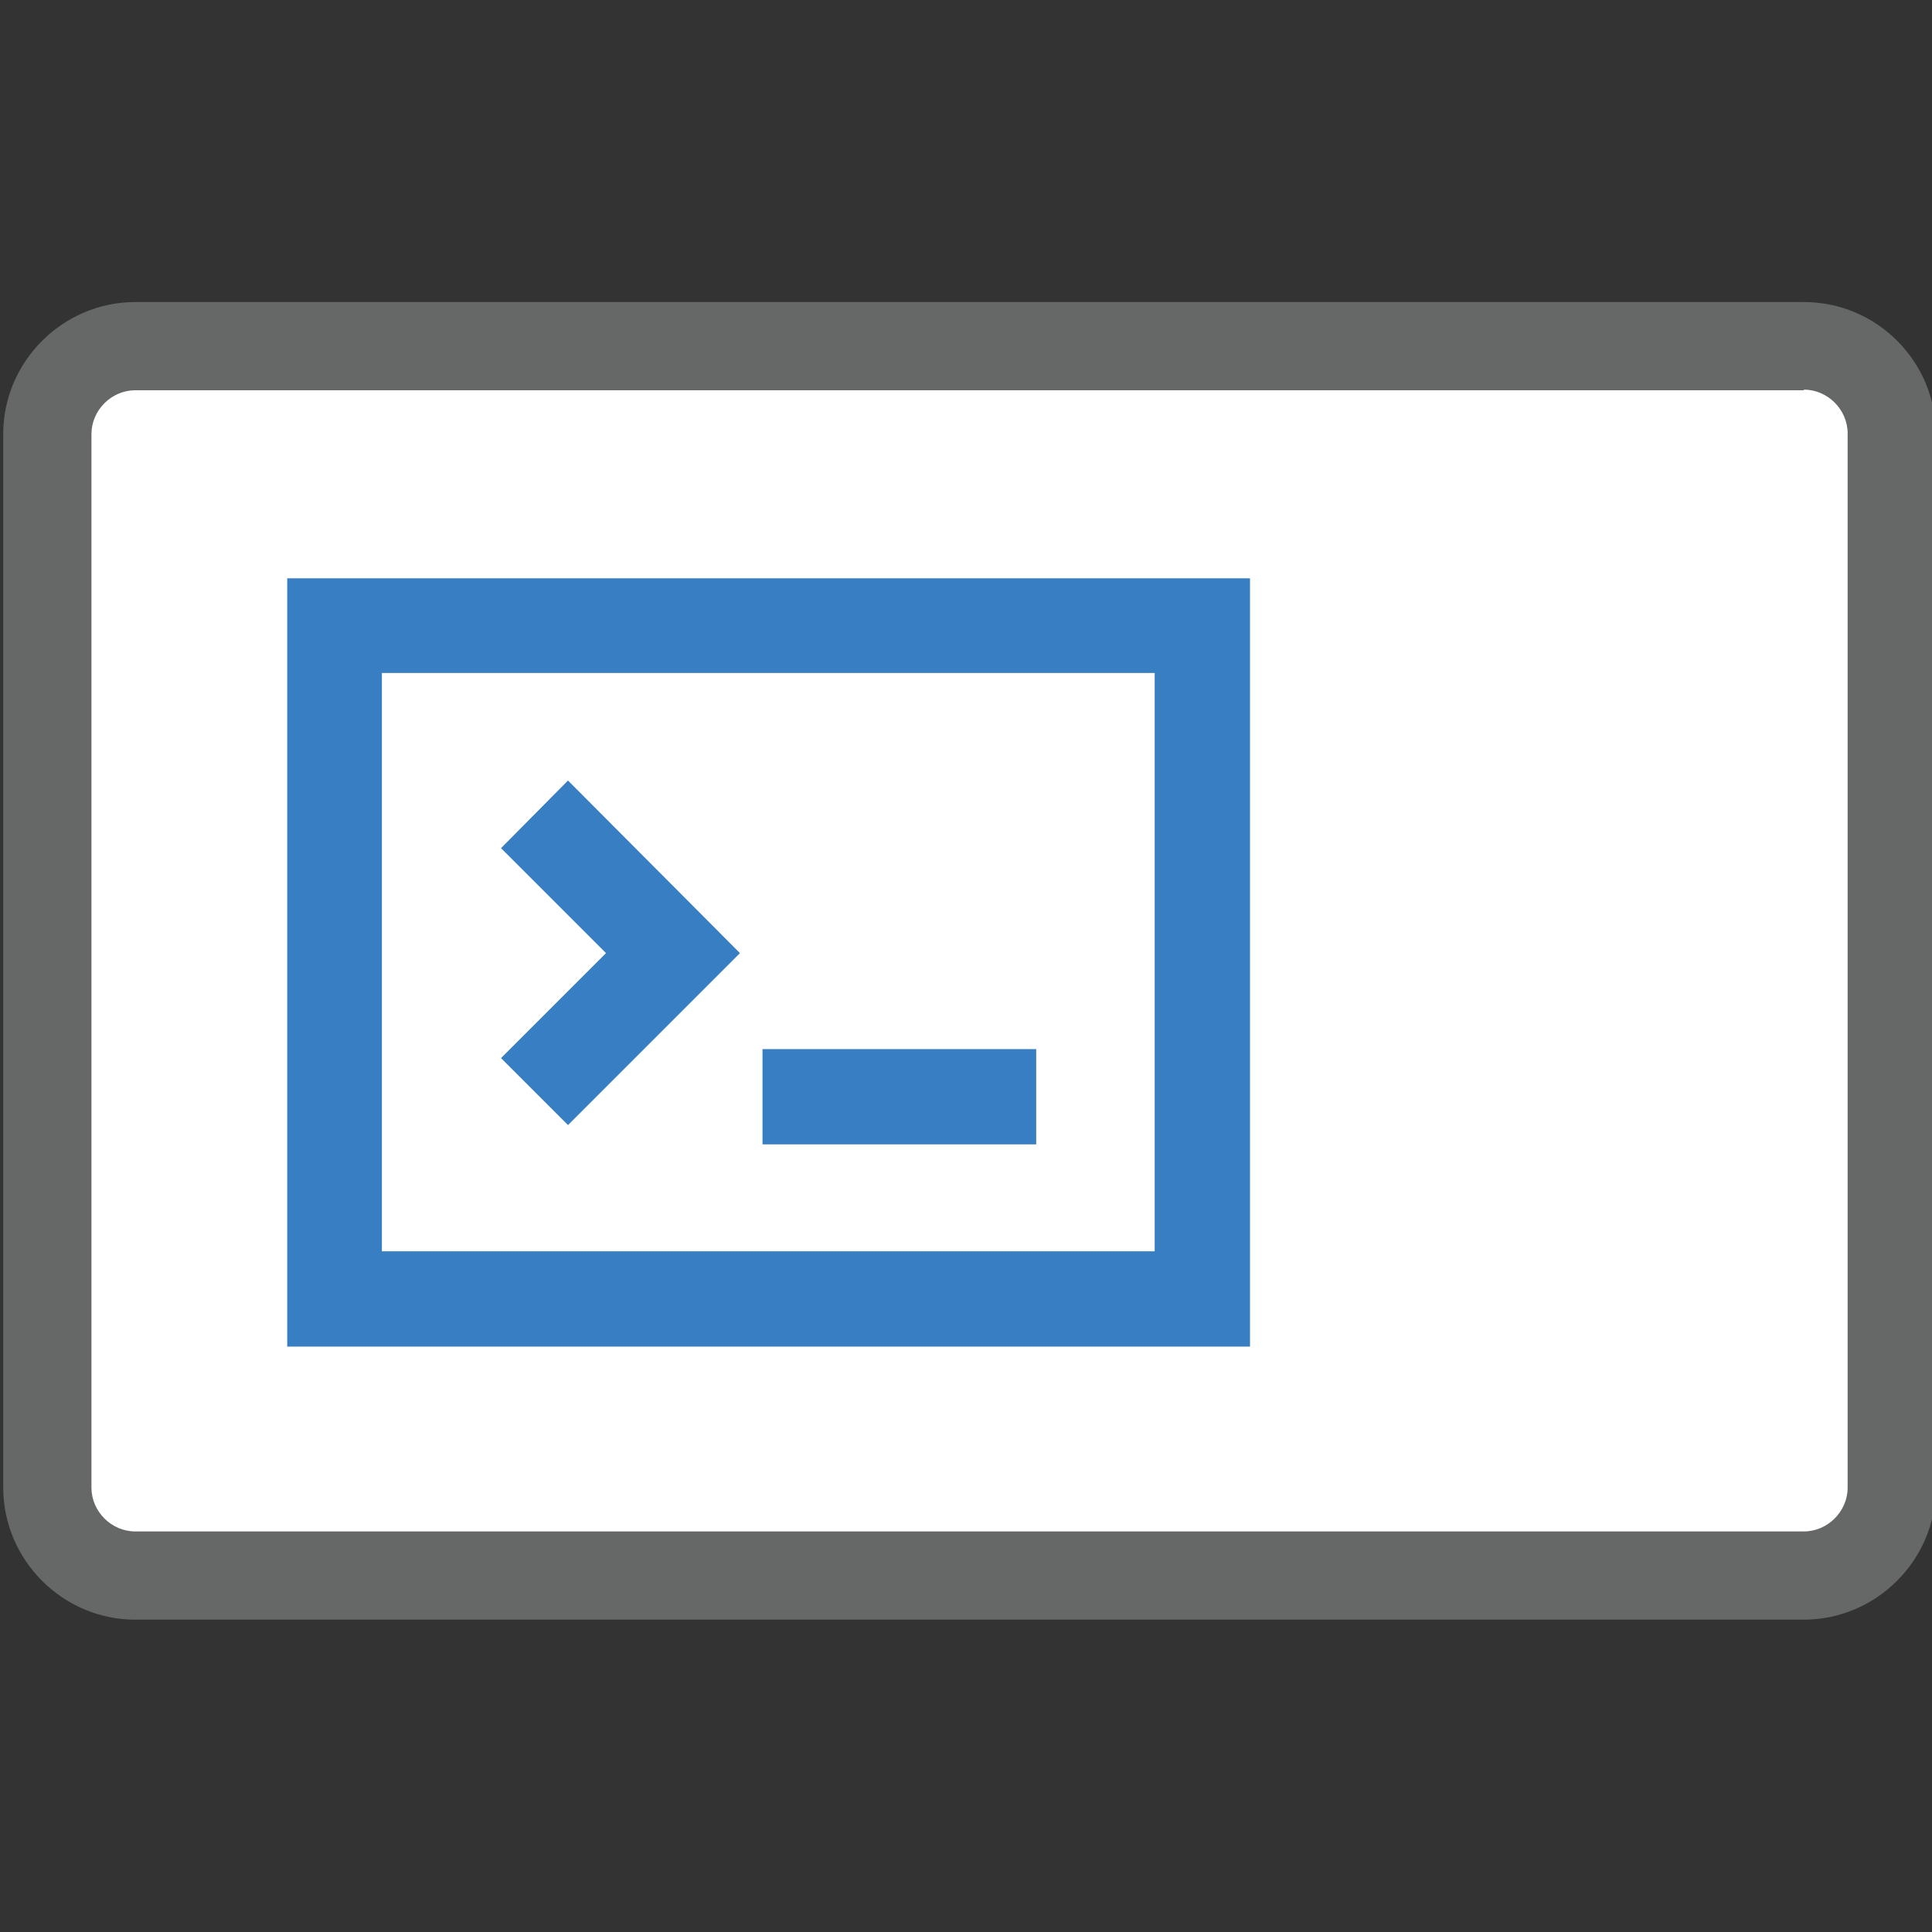 <?xml version="1.0" encoding="utf-8"?>
<!-- Generator: Adobe Illustrator 23.0.1, SVG Export Plug-In . SVG Version: 6.00 Build 0)  -->
<svg version="1.0" id="图层_1" xmlns="http://www.w3.org/2000/svg" xmlns:xlink="http://www.w3.org/1999/xlink" x="0px" y="0px"
	 viewBox="0 0 30 30" enable-background="new 0 0 30 30" xml:space="preserve">
<rect x="0" y="0" width="30" height="30" fill="#333333" stroke="none"/>
<g>
	<g>
		<g>
			<path fill="#FFFFFF" d="M2.1,24.46c-0.75,0-1.36-0.61-1.36-1.36V6.74c0-0.75,0.61-1.36,1.36-1.36h25.91
				c0.75,0,1.36,0.61,1.36,1.36V23.1c0,0.75-0.61,1.36-1.36,1.36H2.1z"/>
			<path fill="#666767" d="M28.01,6.05c0.37,0,0.68,0.31,0.68,0.68V23.1c0,0.37-0.31,0.68-0.68,0.68H2.1
				c-0.37,0-0.68-0.31-0.68-0.68V6.74c0-0.37,0.31-0.68,0.68-0.68H28.01 M28.01,4.69H2.1c-1.12,0-2.05,0.92-2.05,2.05V23.1
				c0,1.12,0.92,2.05,2.05,2.05h25.91c1.12,0,2.05-0.92,2.05-2.05V6.74C30.06,5.61,29.14,4.69,28.01,4.69L28.01,4.69z"/>
		</g>
	</g>
	<g>
		<g>
			<path fill="#387EC2" d="M19.41,20.91H4.46V8.98h14.95V20.91z M5.93,19.43h12v-8.98h-12V19.43z"/>
		</g>
		<path fill="#387EC2" d="M8.82,17.47l-1.04-1.04l1.63-1.63l-1.63-1.63l1.04-1.05l2.67,2.68L8.82,17.47z M11.84,16.29h4.25v1.48
			h-4.25V16.29z"/>
	</g>
</g>
</svg>
